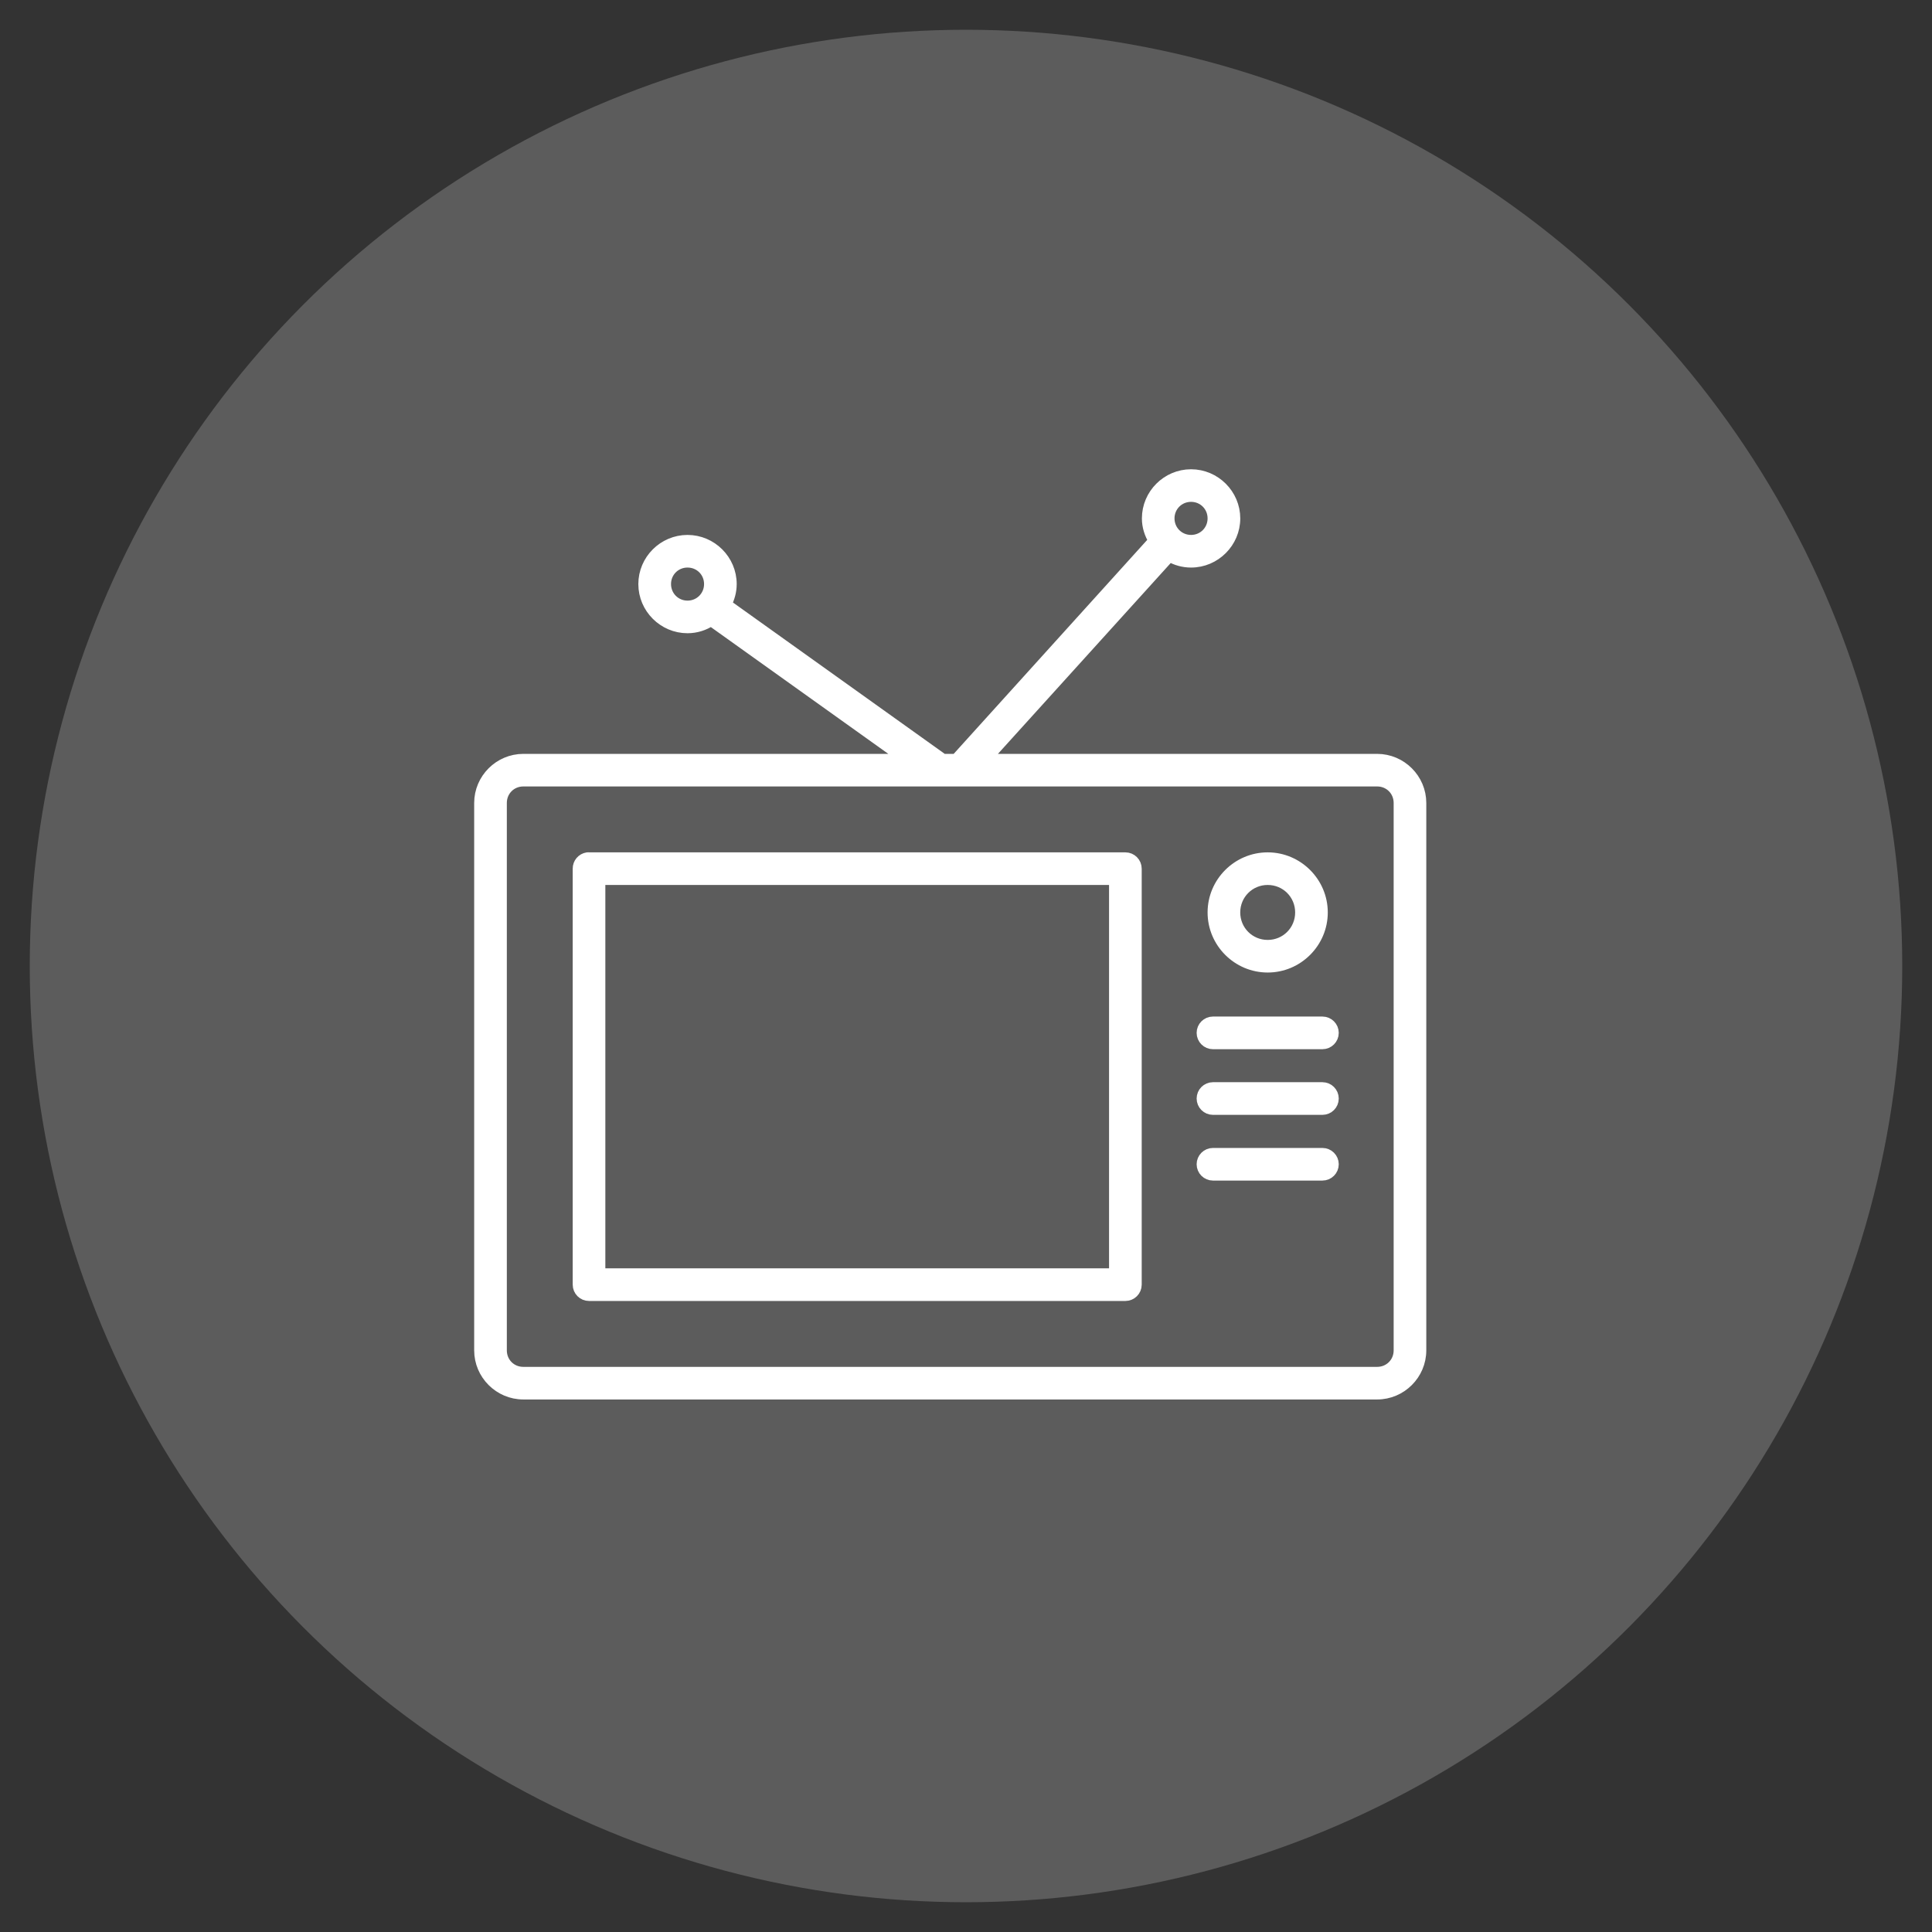 <?xml version="1.0" encoding="utf-8"?>
<!-- Generator: Adobe Illustrator 16.0.0, SVG Export Plug-In . SVG Version: 6.00 Build 0)  -->
<!DOCTYPE svg PUBLIC "-//W3C//DTD SVG 1.1//EN" "http://www.w3.org/Graphics/SVG/1.1/DTD/svg11.dtd">
<svg version="1.1" id="Calque_1" xmlns="http://www.w3.org/2000/svg" xmlns:xlink="http://www.w3.org/1999/xlink" x="0px" y="0px"
	 width="90px" height="90px" viewBox="0 0 90 90" enable-background="new 0 0 90 90" xml:space="preserve">
<rect x="0" y="0" width="90" height="90" fill="#333333" stroke="none"/>
<circle opacity="0.2" fill="#FFFFFF" cx="45" cy="45" r="43.614"/>
<g transform="translate(0,-952.362)">
	<path fill="#FFFFFF" stroke="#FFFFFF" stroke-width="0.5" stroke-miterlimit="10" d="M55.484,974.472
		c-1.121,0-2.04,0.918-2.04,2.039c0,0.38,0.118,0.729,0.304,1.035l-9.211,10.184h-0.607l-10.101-7.219
		c0.148-0.284,0.239-0.601,0.239-0.941c0-1.12-0.92-2.039-2.042-2.039c-1.12,0-2.04,0.919-2.04,2.039c0,1.122,0.92,2.04,2.04,2.04
		c0.408,0,0.78-0.125,1.1-0.335l9.035,6.455H24.38c-1.122,0-2.041,0.918-2.041,2.038v25.499c0,1.121,0.918,2.038,2.041,2.038h39.772
		c1.121,0,2.04-0.917,2.04-2.038v-25.499c0-1.12-0.918-2.038-2.04-2.038H45.924l8.557-9.451c0.297,0.173,0.639,0.272,1.004,0.272
		c1.12,0,2.041-0.92,2.041-2.04C57.525,975.39,56.604,974.472,55.484,974.472z M55.484,975.49c0.57,0,1.02,0.451,1.02,1.021
		c0,0.568-0.45,1.02-1.02,1.02c-0.569,0-1.021-0.451-1.021-1.02C54.463,975.941,54.915,975.49,55.484,975.49z M32.028,978.551
		c0.57,0,1.02,0.449,1.02,1.019c0,0.568-0.45,1.021-1.02,1.021c-0.569,0-1.019-0.452-1.019-1.021
		C31.009,979,31.458,978.551,32.028,978.551z M24.38,988.748h39.772c0.574,0,1.02,0.447,1.02,1.02v25.499
		c0,0.572-0.446,1.019-1.02,1.019H24.38c-0.575,0-1.02-0.446-1.02-1.019v-25.499C23.36,989.195,23.806,988.748,24.38,988.748z
		 M27.36,992.318c-0.25,0.04-0.434,0.256-0.431,0.511v19.377c0,0.282,0.229,0.51,0.51,0.51h24.986c0.281,0,0.51-0.228,0.51-0.51
		v-19.377c0-0.283-0.229-0.511-0.51-0.511H27.439C27.413,992.314,27.385,992.314,27.36,992.318z M59.054,992.318
		c-1.403,0-2.55,1.146-2.55,2.549c0,1.403,1.147,2.549,2.55,2.549c1.401,0,2.549-1.146,2.549-2.549
		C61.603,993.465,60.455,992.318,59.054,992.318z M27.949,993.337h23.965v18.359H27.949V993.337z M59.054,993.337
		c0.852,0,1.529,0.679,1.529,1.53s-0.678,1.53-1.529,1.53c-0.851,0-1.529-0.679-1.529-1.53S58.204,993.337,59.054,993.337z
		 M56.504,999.967c-0.281,0-0.51,0.228-0.51,0.51c0,0.281,0.229,0.511,0.51,0.511h5.099c0.283,0,0.511-0.229,0.511-0.511
		c0-0.282-0.229-0.51-0.511-0.51H56.504z M56.504,1003.025c-0.281,0-0.51,0.229-0.51,0.511c0,0.282,0.229,0.51,0.51,0.51h5.099
		c0.283,0,0.511-0.228,0.511-0.51c0-0.281-0.229-0.511-0.511-0.511H56.504z M56.504,1006.088c-0.281,0-0.51,0.229-0.51,0.509
		c0,0.281,0.229,0.51,0.51,0.51h5.099c0.283,0,0.511-0.229,0.511-0.51c0-0.28-0.229-0.509-0.511-0.509H56.504z"/>
</g>
</svg>

